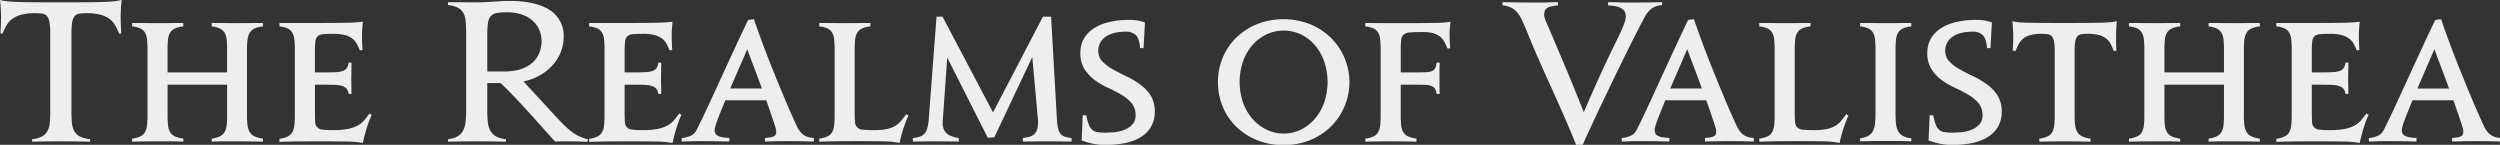 <svg class="u-pc" viewBox="0 0 967 56" xmlns="http://www.w3.org/2000/svg">
                        <rect x="0" y="0" width="967" height="56" fill="#333333" stroke="none"/>
                        <defs>
                          <style>
                            .ttl__theRealmsofValisthea--type01 {
                              fill: #eee;
                              fill-rule: evenodd;
                            }
                          </style>
                        </defs>
                        <path id="The_Realms_of_Valisthea.svg" data-name="The Realms of Valisthea.svg"
                          class="ttl__theRealmsofValisthea--type01"
                          d="M227.9,2522.48c2.006,0.03,3.9.06,5.67,0.11v-0.98a11.77,11.77,0,0,1-3.85-.98,5.222,5.222,0,0,1-2.17-1.96,7.54,7.54,0,0,1-.98-3.12,40.042,40.042,0,0,1-.21-4.44V2480.8a26.41,26.41,0,0,1,.28-4.38,5.126,5.126,0,0,1,.945-2.38,2.854,2.854,0,0,1,1.82-.98,21.033,21.033,0,0,1,2.905-.17,19.56,19.56,0,0,1,5.425.63,10.217,10.217,0,0,1,3.465,1.68,8.427,8.427,0,0,1,2.135,2.48,30.386,30.386,0,0,1,1.5,3.12l0.77-.07c-0.047-.89-0.094-1.9-0.14-3.05s-0.07-2.18-.07-3.11c0-1.03.035-2.18,0.1-3.47s0.175-2.39.315-3.32q-1.26.285-2.59,0.45c-0.887.12-2.159,0.21-3.815,0.28s-3.839.12-6.545,0.14-6.277.04-10.71,0.04q-6.581,0-10.64-.04t-6.545-.14c-1.657-.07-2.94-0.16-3.85-0.28a17.139,17.139,0,0,1-2.415-.45c0.14,0.93.245,2.04,0.315,3.32s0.1,2.44.1,3.47c0,0.93-.024,1.97-0.07,3.11s-0.094,2.16-.14,3.05l0.77,0.07a29.976,29.976,0,0,1,1.505-3.12,8.4,8.4,0,0,1,2.135-2.48,10.2,10.2,0,0,1,3.465-1.68,19.55,19.55,0,0,1,5.425-.63,23.93,23.93,0,0,1,2.8.14,2.85,2.85,0,0,1,1.82.91,4.92,4.92,0,0,1,1.015,2.38,24.628,24.628,0,0,1,.315,4.48v30.31a39.325,39.325,0,0,1-.21,4.37,7.908,7.908,0,0,1-.945,3.12,5.239,5.239,0,0,1-2.1,1.99,10.709,10.709,0,0,1-3.745,1.02v0.98c1.726-.05,3.558-0.08,5.5-0.11s3.791-.03,5.565-0.03S225.891,2522.46,227.9,2522.48Zm67.445,0c1.843,0.03,3.535.06,5.075,0.11v-1.19a10.993,10.993,0,0,1-3.255-.88,4.216,4.216,0,0,1-1.855-1.64,6.848,6.848,0,0,1-.84-2.63,29.412,29.412,0,0,1-.21-3.81v-25.62a28.853,28.853,0,0,1,.21-3.75,6.8,6.8,0,0,1,.84-2.62,4.3,4.3,0,0,1,1.855-1.65,10.052,10.052,0,0,1,3.255-.8v-1.33q-2.241,0-4.935.03c-1.8.03-3.442,0.04-4.935,0.04s-3.15-.01-4.97-0.04-3.477-.03-4.97-0.03V2478a9.533,9.533,0,0,1,3.15.8,4.341,4.341,0,0,1,1.82,1.65,6.427,6.427,0,0,1,.805,2.62,34.731,34.731,0,0,1,.175,3.75v8.96h-23.03v-8.96a34.475,34.475,0,0,1,.175-3.75,6.411,6.411,0,0,1,.805-2.62,4.3,4.3,0,0,1,1.855-1.65,10.052,10.052,0,0,1,3.255-.8v-1.33q-2.241,0-4.9.03c-1.774.03-3.407,0.04-4.9,0.04s-3.162-.01-5-0.04-3.512-.03-5-0.03V2478a9.68,9.68,0,0,1,3.22.8,4.116,4.116,0,0,1,1.785,1.65,6.82,6.82,0,0,1,.77,2.62,34.731,34.731,0,0,1,.175,3.75v25.62a34.533,34.533,0,0,1-.175,3.74,7.143,7.143,0,0,1-.77,2.66,3.955,3.955,0,0,1-1.785,1.68,10.556,10.556,0,0,1-3.22.88v1.19c1.493-.05,3.138-0.08,4.935-0.11s3.441-.03,4.935-0.03h4.97c1.82,0,3.476.05,4.97,0.14v-1.19a10.993,10.993,0,0,1-3.255-.88,4.216,4.216,0,0,1-1.855-1.64,6.46,6.46,0,0,1-.805-2.63,35.145,35.145,0,0,1-.175-3.81v-11.9h23.03v11.9a34.533,34.533,0,0,1-.175,3.74,6.724,6.724,0,0,1-.805,2.66,4.16,4.16,0,0,1-1.82,1.68,10.447,10.447,0,0,1-3.15.88v1.19c1.446-.09,3.056-0.14,4.83-0.14h4.9Q292.578,2522.45,295.343,2522.48Zm29.245-21.94c1.446,0,2.706.02,3.78,0.07a10.178,10.178,0,0,1,2.73.45,3.829,3.829,0,0,1,1.715,1.09,3.592,3.592,0,0,1,.735,1.96h1.12c0-1.45-.012-2.6-0.035-3.47s-0.035-1.59-.035-2.2,0.011-1.45.035-2.52,0.035-2.38.035-3.92h-1.12a4.2,4.2,0,0,1-.735,2.17,3.356,3.356,0,0,1-1.68,1.12,10.8,10.8,0,0,1-2.73.42c-1.1.05-2.369,0.07-3.815,0.07h-4.06v-8.19a31.075,31.075,0,0,1,.175-3.75,3.3,3.3,0,0,1,.875-2.03,3.467,3.467,0,0,1,2.1-.8c0.933-.09,2.24-0.14,3.92-0.14a17.2,17.2,0,0,1,4.55.49,8.287,8.287,0,0,1,2.835,1.33,6.343,6.343,0,0,1,1.715,1.99,24.33,24.33,0,0,1,1.19,2.56l1.05-.07c-0.047-.75-0.094-1.62-0.14-2.63s-0.07-1.9-.07-2.69q0-1.335.105-2.91t0.245-2.76a56.966,56.966,0,0,1-6.335.4q-4.236.09-11.445,0.09h-14.49V2478a9.68,9.68,0,0,1,3.22.8,4.116,4.116,0,0,1,1.785,1.65,6.82,6.82,0,0,1,.77,2.62,34.731,34.731,0,0,1,.175,3.75v25.69a34.533,34.533,0,0,1-.175,3.74,6.873,6.873,0,0,1-.77,2.63,4.3,4.3,0,0,1-1.785,1.68,9.954,9.954,0,0,1-3.22.91v1.19q3.71-.135,7.735-0.18,4.024-.03,7.735-0.03,5.88,0,10.115.07a39.061,39.061,0,0,1,6.685.56c0.14-.7.326-1.52,0.56-2.45s0.5-1.9.805-2.91,0.63-1.98.98-2.94a25.462,25.462,0,0,1,1.085-2.55l-0.84-.56c-0.7.93-1.377,1.8-2.03,2.59a8.671,8.671,0,0,1-2.485,2.03,13.84,13.84,0,0,1-3.745,1.33,27.836,27.836,0,0,1-5.81.49,34.236,34.236,0,0,1-4.06-.18,2.929,2.929,0,0,1-2.905-3.04c-0.07-.93-0.1-2.24-0.1-3.92v-10.43h4.06Zm64.15,21.94c2.006,0.03,3.9.06,5.67,0.11v-0.98a10.1,10.1,0,0,1-3.85-1.09,5.591,5.591,0,0,1-2.17-2.2,8.834,8.834,0,0,1-.98-3.36,43.264,43.264,0,0,1-.21-4.55v-10.5h5.18q2.87,2.73,6.265,6.33,3.395,3.615,6.475,7.04c2.053,2.29,3.85,4.29,5.39,6.02s2.52,2.8,2.94,3.22c0.793-.05,1.691-0.07,2.695-0.07h2.275q0.98,0,3.115.03,2.135,0.045,4.375.18l0.28-.98a16.392,16.392,0,0,1-6.51-3.08,31.331,31.331,0,0,1-3.115-2.77q-1.645-1.635-3.815-4.02l-11.55-12.53a22.149,22.149,0,0,0,6.44-2.42,18.957,18.957,0,0,0,4.9-3.95,17.081,17.081,0,0,0,3.115-5.08,15.625,15.625,0,0,0,1.085-5.77,11.657,11.657,0,0,0-5.39-10.4q-5.391-3.525-15.75-3.53c-0.934,0-1.949.03-3.045,0.1l-3.325.21q-1.68.105-3.22,0.18c-1.027.05-1.937,0.07-2.73,0.07-1.774,0-3.652-.01-5.635-0.04s-3.862-.03-5.635-0.03v1.12a11.242,11.242,0,0,1,3.745.98,5.149,5.149,0,0,1,2.1,1.92,7.658,7.658,0,0,1,.945,3.08,39.645,39.645,0,0,1,.21,4.38v30.31a42.532,42.532,0,0,1-.21,4.48,9.285,9.285,0,0,1-.945,3.36,5.722,5.722,0,0,1-2.1,2.24,9.3,9.3,0,0,1-3.745,1.12v0.98c1.726-.05,3.558-0.08,5.5-0.11s3.791-.03,5.565-0.03S386.731,2522.46,388.738,2522.48Zm-1.54-41.19a33.264,33.264,0,0,1,.245-4.52,5.156,5.156,0,0,1,1.05-2.66,3.945,3.945,0,0,1,2.24-1.26,18.533,18.533,0,0,1,3.815-.31,17.167,17.167,0,0,1,6.79,1.15,11.813,11.813,0,0,1,4.165,2.84,9.738,9.738,0,0,1,2.1,3.57,11.233,11.233,0,0,1,.595,3.29,12.133,12.133,0,0,1-1.12,5.42,10.422,10.422,0,0,1-3.045,3.75,12.91,12.91,0,0,1-4.585,2.17,22.353,22.353,0,0,1-5.74.7H387.2v-14.14Zm57.19,19.25c1.446,0,2.706.02,3.78,0.07a10.178,10.178,0,0,1,2.73.45,3.829,3.829,0,0,1,1.715,1.09,3.592,3.592,0,0,1,.735,1.96h1.12c0-1.45-.012-2.6-0.035-3.47s-0.035-1.59-.035-2.2,0.011-1.45.035-2.52,0.035-2.38.035-3.92h-1.12a4.2,4.2,0,0,1-.735,2.17,3.356,3.356,0,0,1-1.68,1.12,10.8,10.8,0,0,1-2.73.42c-1.1.05-2.369,0.07-3.815,0.07h-4.06v-8.19a31.075,31.075,0,0,1,.175-3.75,3.3,3.3,0,0,1,.875-2.03,3.467,3.467,0,0,1,2.1-.8c0.933-.09,2.24-0.14,3.92-0.14a17.2,17.2,0,0,1,4.55.49,8.287,8.287,0,0,1,2.835,1.33,6.343,6.343,0,0,1,1.715,1.99,24.33,24.33,0,0,1,1.19,2.56l1.05-.07c-0.047-.75-0.094-1.62-0.14-2.63s-0.07-1.9-.07-2.69q0-1.335.1-2.91t0.245-2.76a56.966,56.966,0,0,1-6.335.4q-4.236.09-11.445,0.09h-14.49V2478a9.68,9.68,0,0,1,3.22.8,4.116,4.116,0,0,1,1.785,1.65,6.82,6.82,0,0,1,.77,2.62,34.731,34.731,0,0,1,.175,3.75v25.69a34.533,34.533,0,0,1-.175,3.74,6.873,6.873,0,0,1-.77,2.63,4.3,4.3,0,0,1-1.785,1.68,9.954,9.954,0,0,1-3.22.91v1.19q3.709-.135,7.735-0.18,4.024-.03,7.735-0.03,5.88,0,10.115.07a39.061,39.061,0,0,1,6.685.56c0.14-.7.326-1.52,0.56-2.45s0.5-1.9.805-2.91,0.63-1.98.98-2.94a25.462,25.462,0,0,1,1.085-2.55l-0.84-.56c-0.7.93-1.377,1.8-2.03,2.59a8.671,8.671,0,0,1-2.485,2.03,13.84,13.84,0,0,1-3.745,1.33,27.836,27.836,0,0,1-5.81.49,34.236,34.236,0,0,1-4.06-.18,2.929,2.929,0,0,1-2.905-3.04c-0.07-.93-0.105-2.24-0.105-3.92v-10.43h4.06Zm54.455,19a1.3,1.3,0,0,1-.525.77,3.6,3.6,0,0,1-1.295.53,13.824,13.824,0,0,1-2.415.28v1.4c1.726-.05,3.255-0.08,4.585-0.11s2.858-.03,4.585-0.03q2.659,0,4.9.03c1.493,0.03,3.1.06,4.83,0.11v-1.4a8.044,8.044,0,0,1-2.975-.6,6.092,6.092,0,0,1-2.03-1.5,10.2,10.2,0,0,1-1.575-2.45q-0.7-1.47-1.54-3.36-1.68-3.705-3.675-8.51-2-4.785-4.06-9.9t-3.955-10.19q-1.89-5.07-3.36-9.41l-2.24.28c-0.934,1.91-2.042,4.25-3.325,7s-2.637,5.67-4.06,8.75-2.847,6.17-4.27,9.27-2.73,5.94-3.92,8.51-2.217,4.72-3.08,6.47-1.412,2.82-1.645,3.19a4.494,4.494,0,0,1-1.785,1.57,11.826,11.826,0,0,1-3.6.95v1.33c0.747,0,1.4-.01,1.96-0.04s1.12-.04,1.68-0.07,1.143-.03,1.75-0.03h2.1q2.52,0,5.39.03c1.913,0.03,3.756.06,5.53,0.11v-1.4a20.071,20.071,0,0,1-2.835-.28,5.138,5.138,0,0,1-1.715-.6,2.127,2.127,0,0,1-.875-0.91,2.826,2.826,0,0,1-.245-1.22,4.938,4.938,0,0,1,.1-0.84,16.059,16.059,0,0,1,.525-1.82q0.42-1.26,1.26-3.36t2.24-5.53H495.1q1.119,3.15,1.855,5.32c0.49,1.45.886,2.62,1.19,3.53s0.513,1.6.63,2.07A3.814,3.814,0,0,1,498.843,2519.54Zm-11.1-32.72q1.749,4.695,3.15,8.4c0.933,2.47,1.773,4.74,2.52,6.79h-12.25Zm32.865-10.12q-2.766-.03-5.005-0.03V2478a9.68,9.68,0,0,1,3.22.8,4.116,4.116,0,0,1,1.785,1.65,6.82,6.82,0,0,1,.77,2.62,34.731,34.731,0,0,1,.175,3.75v25.62a34.533,34.533,0,0,1-.175,3.74,7.143,7.143,0,0,1-.77,2.66,3.955,3.955,0,0,1-1.785,1.68,10.556,10.556,0,0,1-3.22.88v1.19q3.71-.135,7.49-0.18,3.78-.03,7.49-0.03,5.88,0,9.765.07a32.4,32.4,0,0,1,6.335.63c0.14-.7.326-1.51,0.56-2.42s0.5-1.84.8-2.8,0.63-1.9.98-2.83a26.884,26.884,0,0,1,1.085-2.52l-0.84-.56q-1.05,1.4-2,2.55a8.679,8.679,0,0,1-2.275,1.96,10.567,10.567,0,0,1-3.255,1.23,23,23,0,0,1-4.8.42,40.69,40.69,0,0,1-4.41-.18,2.99,2.99,0,0,1-3.08-3.04c-0.094-.93-0.14-2.24-0.14-3.92v-24.15a34.475,34.475,0,0,1,.175-3.75,6.411,6.411,0,0,1,.8-2.62,4.3,4.3,0,0,1,1.855-1.65,10.052,10.052,0,0,1,3.255-.8v-1.33q-2.241,0-4.9.03c-1.774.03-3.407,0.04-4.9,0.04S522.456,2476.73,520.613,2476.7Zm62.695,44.21,14.7-31.08,2.17,24.01a4.117,4.117,0,0,0,.035.59,3.877,3.877,0,0,1,.035.53,8.682,8.682,0,0,1-.455,3.15,4.276,4.276,0,0,1-1.225,1.75,4.374,4.374,0,0,1-1.855.87c-0.724.17-1.5,0.32-2.345,0.46v1.33c1.493,0,3.126-.01,4.9-0.04s3.406-.03,4.9-0.03,3,0.01,4.515.03,3.021,0.04,4.515.04v-1.33a20.088,20.088,0,0,1-2.415-.49,3.57,3.57,0,0,1-1.68-.98,4.919,4.919,0,0,1-1.05-2.07,18.617,18.617,0,0,1-.525-3.81l-2.24-39.62h-3.15l-19.32,37.03-19.53-37.03h-2.31l-3.01,39.62a17.283,17.283,0,0,1-.665,3.81,4.817,4.817,0,0,1-1.225,2.07,4.317,4.317,0,0,1-1.82.98,21.891,21.891,0,0,1-2.45.49v1.33c1.493,0,2.94-.01,4.34-0.04s2.846-.03,4.34-0.03,3.01,0.01,4.55.03,3.056,0.04,4.55.04v-1.33q-3.5-.63-4.865-1.96a5.542,5.542,0,0,1-1.365-4.13v-0.63a3.166,3.166,0,0,1,.07-0.63l1.68-23.8,15.68,31.01Zm42.96-38.82q2.73-2.055,7.98-2.06a5.223,5.223,0,0,1,3.815,1.33q1.365,1.335,1.645,5.04h1.33l0.56-9.94a16.68,16.68,0,0,0-6.02-.98,32.706,32.706,0,0,0-8.155.91,18.418,18.418,0,0,0-5.95,2.59,11.248,11.248,0,0,0-3.64,4.02,10.968,10.968,0,0,0-1.225,5.15,11.6,11.6,0,0,0,1.575,6.33,15.553,15.553,0,0,0,3.955,4.24,28.607,28.607,0,0,0,5.145,3.01,56.618,56.618,0,0,1,5.145,2.66,15.36,15.36,0,0,1,3.955,3.25,7.072,7.072,0,0,1,1.575,4.73,4.973,4.973,0,0,1-1.4,3.74,8.829,8.829,0,0,1-3.29,2.03,14.215,14.215,0,0,1-3.78.81c-1.26.09-2.24,0.14-2.94,0.14a22.887,22.887,0,0,1-3.15-.18,4.134,4.134,0,0,1-2.1-.84,4.862,4.862,0,0,1-1.4-2.03,18.781,18.781,0,0,1-.98-3.67h-1.4l-0.42,9.73a27.111,27.111,0,0,0,4.34,1.26,23.644,23.644,0,0,0,4.83.49,41.824,41.824,0,0,0,6.755-.56,19.858,19.858,0,0,0,6.16-2.03,12.332,12.332,0,0,0,4.48-3.99,11.073,11.073,0,0,0,1.715-6.37,11.206,11.206,0,0,0-1.61-6.2,16.161,16.161,0,0,0-4.06-4.27,33.048,33.048,0,0,0-5.25-3.11q-2.8-1.335-5.25-2.7a17.059,17.059,0,0,1-4.06-3.04,5.828,5.828,0,0,1-1.61-4.2A6.362,6.362,0,0,1,626.268,2482.09Zm45.43,27.02a23.31,23.31,0,0,0,5.285,7.74,24.915,24.915,0,0,0,8.05,5.18,28.2,28.2,0,0,0,20.3,0,24.937,24.937,0,0,0,8.05-5.18,24.14,24.14,0,0,0,0-34.58,24.937,24.937,0,0,0-8.05-5.18,28.2,28.2,0,0,0-20.3,0,24.915,24.915,0,0,0-8.05,5.18A23.371,23.371,0,0,0,671.7,2490,25.1,25.1,0,0,0,671.7,2509.11Zm7.875-17.71a19.551,19.551,0,0,1,3.71-6.3,16.688,16.688,0,0,1,5.425-4.06,15.693,15.693,0,0,1,13.09,0,16.328,16.328,0,0,1,5.39,4.06,19.922,19.922,0,0,1,3.675,6.3,24.627,24.627,0,0,1,0,16.17,19.922,19.922,0,0,1-3.675,6.3,16.727,16.727,0,0,1-5.39,4.1,15.305,15.305,0,0,1-13.09,0,17.1,17.1,0,0,1-5.425-4.1,19.551,19.551,0,0,1-3.71-6.3A24.627,24.627,0,0,1,679.573,2491.4Zm66.975,9.14c1.446,0,2.648.02,3.605,0.07a6.88,6.88,0,0,1,2.31.45,2.965,2.965,0,0,1,1.33,1.09,4.555,4.555,0,0,1,.6,1.96h1.19c-0.047-1.45-.07-2.6-0.07-3.47v-4.72c0-1.07.023-2.38,0.07-3.92h-1.19a5.843,5.843,0,0,1-.56,2.17,2.459,2.459,0,0,1-1.295,1.12,7.609,7.609,0,0,1-2.345.42c-0.98.05-2.194,0.07-3.64,0.07h-6.02v-8.89a31.075,31.075,0,0,1,.175-3.75,2.948,2.948,0,0,1,1.015-2.03,4.722,4.722,0,0,1,2.555-.8c1.143-.09,2.718-0.14,4.725-0.14a14.682,14.682,0,0,1,4.2.49,7.177,7.177,0,0,1,2.59,1.33,7.031,7.031,0,0,1,1.61,1.99,24.33,24.33,0,0,1,1.19,2.56l1.05-.07c-0.047-.75-0.094-1.62-0.14-2.63s-0.07-1.9-.07-2.69c0-.89.035-1.74,0.105-2.56s0.151-1.62.245-2.41a20.489,20.489,0,0,1-2.415.31c-0.91.07-2,.12-3.255,0.14s-2.765.05-4.515,0.07-3.815.04-6.195,0.04h-8.3c-1.517,0-3-.01-4.445-0.04s-2.73-.03-3.85-0.03V2478a9.68,9.68,0,0,1,3.22.8,4.116,4.116,0,0,1,1.785,1.65,6.82,6.82,0,0,1,.77,2.62,34.731,34.731,0,0,1,.175,3.75v25.62a34.533,34.533,0,0,1-.175,3.74,7.143,7.143,0,0,1-.77,2.66,3.955,3.955,0,0,1-1.785,1.68,10.556,10.556,0,0,1-3.22.88v1.19c1.493-.05,3.138-0.08,4.935-0.11s3.441-.03,4.935-0.03,3.15,0.01,4.97.03,3.476,0.06,4.97.11v-1.19a10.993,10.993,0,0,1-3.255-.88,4.216,4.216,0,0,1-1.855-1.64,6.46,6.46,0,0,1-.805-2.63,35.145,35.145,0,0,1-.175-3.81v-11.9h6.02Zm33.36-30.66a8.473,8.473,0,0,1,3.325.84,7.761,7.761,0,0,1,2.415,1.96,13.185,13.185,0,0,1,1.855,3.04c0.536,1.19,1.131,2.56,1.785,4.1q2.239,5.595,4.515,10.74t4.655,10.4q2.379,5.25,4.865,10.88t5.145,12.22l2.38-.14q2.379-5.325,5.04-10.96t5.25-11.02q2.589-5.385,4.97-10.26,2.379-4.86,4.305-8.68t3.255-6.33c0.886-1.68,1.47-2.75,1.75-3.22a10.967,10.967,0,0,1,2.03-2.28,7.932,7.932,0,0,1,4.2-1.43v-1.12c-1.774.05-3.664,0.08-5.67,0.1s-3.967.04-5.88,0.04h-2.52c-0.7,0-1.377-.01-2.03-0.04s-1.354-.04-2.1-0.07-1.657-.03-2.73-0.03v1.26a16.058,16.058,0,0,1,3.36.42,6.315,6.315,0,0,1,2.1.91,3.116,3.116,0,0,1,1.085,1.29,3.98,3.98,0,0,1,.315,1.58,7.129,7.129,0,0,1-.385,2.17c-0.257.79-.654,1.8-1.19,3.01s-1.237,2.69-2.1,4.44-1.9,3.9-3.115,6.44-2.6,5.55-4.165,9-3.325,7.47-5.285,12.04q-4.131-10.365-7.035-17.26t-4.725-11.16q-1.821-4.275-2.695-6.3a8.831,8.831,0,0,1-.875-2.8,6.634,6.634,0,0,1,.14-1.37,2.087,2.087,0,0,1,.7-1.15,4.267,4.267,0,0,1,1.61-.81,14.007,14.007,0,0,1,2.87-.45v-1.26q-1.54,0-2.555.03c-0.677.03-1.307,0.05-1.89,0.07s-1.2.04-1.855,0.04h-2.52q-3.15,0-6.335-.04t-6.265-.1v1.26Zm82.535,49.66a1.3,1.3,0,0,1-.525.77,3.6,3.6,0,0,1-1.295.53,13.824,13.824,0,0,1-2.415.28v1.4c1.726-.05,3.255-0.08,4.585-0.11s2.858-.03,4.585-0.03q2.659,0,4.9.03c1.493,0.03,3.1.06,4.83,0.11v-1.4a8.044,8.044,0,0,1-2.975-.6,6.092,6.092,0,0,1-2.03-1.5,10.2,10.2,0,0,1-1.575-2.45q-0.7-1.47-1.54-3.36-1.68-3.705-3.675-8.51-2-4.785-4.06-9.9t-3.955-10.19q-1.89-5.07-3.36-9.41l-2.24.28c-0.934,1.91-2.042,4.25-3.325,7s-2.637,5.67-4.06,8.75-2.847,6.17-4.27,9.27-2.73,5.94-3.92,8.51-2.217,4.72-3.08,6.47-1.412,2.82-1.645,3.19a4.494,4.494,0,0,1-1.785,1.57,11.826,11.826,0,0,1-3.605.95v1.33c0.747,0,1.4-.01,1.96-0.04s1.12-.04,1.68-0.07,1.143-.03,1.75-0.03h2.1q2.52,0,5.39.03c1.913,0.03,3.756.06,5.53,0.11v-1.4a20.071,20.071,0,0,1-2.835-.28,5.138,5.138,0,0,1-1.715-.6,2.127,2.127,0,0,1-.875-0.91,2.826,2.826,0,0,1-.245-1.22,4.938,4.938,0,0,1,.1-0.84,16.059,16.059,0,0,1,.525-1.82q0.42-1.26,1.26-3.36t2.24-5.53H858.7q1.119,3.15,1.855,5.32c0.49,1.45.886,2.62,1.19,3.53s0.513,1.6.63,2.07A3.814,3.814,0,0,1,862.443,2519.54Zm-11.1-32.72q1.749,4.695,3.15,8.4c0.933,2.47,1.773,4.74,2.52,6.79h-12.25Zm32.865-10.12q-2.766-.03-5-0.03V2478a9.68,9.68,0,0,1,3.22.8,4.116,4.116,0,0,1,1.785,1.65,6.82,6.82,0,0,1,.77,2.62,34.731,34.731,0,0,1,.175,3.75v25.62a34.533,34.533,0,0,1-.175,3.74,7.143,7.143,0,0,1-.77,2.66,3.955,3.955,0,0,1-1.785,1.68,10.556,10.556,0,0,1-3.22.88v1.19q3.71-.135,7.49-0.18,3.78-.03,7.49-0.03,5.88,0,9.765.07a32.4,32.4,0,0,1,6.335.63c0.14-.7.326-1.51,0.56-2.42s0.5-1.84.805-2.8,0.63-1.9.98-2.83a26.884,26.884,0,0,1,1.085-2.52l-0.84-.56q-1.05,1.4-2,2.55a8.679,8.679,0,0,1-2.275,1.96,10.567,10.567,0,0,1-3.255,1.23,23,23,0,0,1-4.795.42,40.69,40.69,0,0,1-4.41-.18,2.99,2.99,0,0,1-3.08-3.04c-0.094-.93-0.14-2.24-0.14-3.92v-24.15a34.475,34.475,0,0,1,.175-3.75,6.411,6.411,0,0,1,.805-2.62,4.3,4.3,0,0,1,1.855-1.65,10.052,10.052,0,0,1,3.255-.8v-1.33q-2.241,0-4.9.03c-1.774.03-3.407,0.04-4.9,0.04S886.056,2476.73,884.213,2476.7Zm48.835,45.61c1.82,0,3.476.05,4.97,0.14v-1.19a8.244,8.244,0,0,1-3.255-.91,4.7,4.7,0,0,1-1.855-1.89,7.8,7.8,0,0,1-.805-2.87,38.316,38.316,0,0,1-.175-3.92v-24.85a34.475,34.475,0,0,1,.175-3.75,6.411,6.411,0,0,1,.805-2.62,4.3,4.3,0,0,1,1.855-1.65,10.052,10.052,0,0,1,3.255-.8v-1.33q-2.241,0-4.9.03c-1.774.03-3.407,0.04-4.9,0.04s-3.162-.01-5-0.04-3.512-.03-5-0.03V2478a9.68,9.68,0,0,1,3.22.8,4.116,4.116,0,0,1,1.785,1.65,6.82,6.82,0,0,1,.77,2.62,34.731,34.731,0,0,1,.175,3.75v24.85a36.472,36.472,0,0,1-.175,3.81,8.582,8.582,0,0,1-.77,2.87,4.459,4.459,0,0,1-1.785,1.93,8.762,8.762,0,0,1-3.22.98v1.19c1.493-.05,3.138-0.08,4.935-0.11s3.441-.03,4.935-0.03h4.97Zm20.82-40.22q2.73-2.055,7.98-2.06a5.223,5.223,0,0,1,3.815,1.33q1.365,1.335,1.645,5.04h1.33l0.56-9.94a16.68,16.68,0,0,0-6.02-.98,32.706,32.706,0,0,0-8.155.91,18.418,18.418,0,0,0-5.95,2.59,11.248,11.248,0,0,0-3.64,4.02,10.968,10.968,0,0,0-1.225,5.15,11.6,11.6,0,0,0,1.575,6.33,15.553,15.553,0,0,0,3.955,4.24,28.607,28.607,0,0,0,5.145,3.01,56.618,56.618,0,0,1,5.145,2.66,15.36,15.36,0,0,1,3.955,3.25,7.072,7.072,0,0,1,1.575,4.73,4.973,4.973,0,0,1-1.4,3.74,8.829,8.829,0,0,1-3.29,2.03,14.215,14.215,0,0,1-3.78.81c-1.26.09-2.24,0.14-2.94,0.14a22.887,22.887,0,0,1-3.15-.18,4.134,4.134,0,0,1-2.1-.84,4.862,4.862,0,0,1-1.4-2.03,18.781,18.781,0,0,1-.98-3.67h-1.4l-0.42,9.73a27.111,27.111,0,0,0,4.34,1.26,23.644,23.644,0,0,0,4.83.49,41.824,41.824,0,0,0,6.755-.56,19.858,19.858,0,0,0,6.16-2.03,12.332,12.332,0,0,0,4.48-3.99,11.073,11.073,0,0,0,1.715-6.37,11.206,11.206,0,0,0-1.61-6.2,16.161,16.161,0,0,0-4.06-4.27,33.048,33.048,0,0,0-5.25-3.11q-2.8-1.335-5.25-2.7a17.059,17.059,0,0,1-4.06-3.04,5.828,5.828,0,0,1-1.61-4.2A6.362,6.362,0,0,1,953.868,2482.09Zm48.472,40.39c1.85,0.03,3.51.06,5.01,0.11v-1.19a11.012,11.012,0,0,1-3.26-.88,4.241,4.241,0,0,1-1.85-1.64,6.848,6.848,0,0,1-.84-2.63,29.412,29.412,0,0,1-.21-3.81v-24.85a22.8,22.8,0,0,1,.24-3.75,4.259,4.259,0,0,1,.84-2.03,2.511,2.511,0,0,1,1.58-.8,18.31,18.31,0,0,1,2.45-.14,15.855,15.855,0,0,1,4.51.52,7.463,7.463,0,0,1,2.77,1.44,6.621,6.621,0,0,1,1.64,2.13c0.4,0.82.78,1.7,1.16,2.63l0.98-.28c-0.05-.75-0.08-1.59-0.11-2.52s-0.03-1.8-.03-2.59c0-.89.02-1.95,0.07-3.19a21.981,21.981,0,0,1,.28-3.04,16.589,16.589,0,0,1-2.24.38c-0.8.09-1.9,0.15-3.33,0.19s-3.3.08-5.63,0.1-5.39.03-9.172,0.03q-5.6,0-9.065-.03c-2.31-.02-4.189-0.06-5.635-0.1s-2.555-.1-3.325-0.19a12.422,12.422,0,0,1-2.065-.38c0.093,0.79.175,1.81,0.245,3.04s0.105,2.3.105,3.19c0,0.79-.024,1.66-0.07,2.59s-0.094,1.77-.14,2.52l1.05,0.28c0.373-.93.77-1.81,1.19-2.63a7.2,7.2,0,0,1,1.68-2.13,7.486,7.486,0,0,1,2.765-1.44,15.874,15.874,0,0,1,4.515-.52,16.916,16.916,0,0,1,2.345.14,2.548,2.548,0,0,1,1.54.77,4.065,4.065,0,0,1,.875,1.99,20.191,20.191,0,0,1,.28,3.82v24.85a34.533,34.533,0,0,1-.175,3.74,7.143,7.143,0,0,1-.77,2.66,3.955,3.955,0,0,1-1.785,1.68,10.556,10.556,0,0,1-3.22.88v1.19c1.493-.05,3.126-0.08,4.9-0.11s3.406-.03,4.9-0.03S1000.5,2522.46,1002.34,2522.48Zm65.4,0c1.85,0.03,3.54.06,5.08,0.11v-1.19a11.012,11.012,0,0,1-3.26-.88,4.241,4.241,0,0,1-1.85-1.64,6.848,6.848,0,0,1-.84-2.63,29.412,29.412,0,0,1-.21-3.81v-25.62a28.853,28.853,0,0,1,.21-3.75,6.8,6.8,0,0,1,.84-2.62,4.324,4.324,0,0,1,1.85-1.65,10.072,10.072,0,0,1,3.26-.8v-1.33c-1.5,0-3.14.01-4.94,0.03s-3.44.04-4.93,0.04-3.15-.01-4.97-0.04-3.48-.03-4.97-0.03V2478a9.614,9.614,0,0,1,3.15.8,4.359,4.359,0,0,1,1.82,1.65,6.321,6.321,0,0,1,.8,2.62,33.608,33.608,0,0,1,.18,3.75v8.96h-23.03v-8.96a36.492,36.492,0,0,1,.17-3.75,6.473,6.473,0,0,1,.81-2.62,4.324,4.324,0,0,1,1.85-1.65,10.072,10.072,0,0,1,3.26-.8v-1.33c-1.5,0-3.13.01-4.9,0.03s-3.41.04-4.9,0.04-3.16-.01-5.01-0.04-3.51-.03-5-0.03V2478a9.739,9.739,0,0,1,3.22.8,4.081,4.081,0,0,1,1.78,1.65,6.634,6.634,0,0,1,.77,2.62,33.608,33.608,0,0,1,.18,3.75v25.62a33.417,33.417,0,0,1-.18,3.74,6.944,6.944,0,0,1-.77,2.66,3.924,3.924,0,0,1-1.78,1.68,10.631,10.631,0,0,1-3.22.88v1.19c1.49-.05,3.14-0.08,4.93-0.11s3.44-.03,4.94-0.03h4.97c1.82,0,3.47.05,4.97,0.14v-1.19a11.012,11.012,0,0,1-3.26-.88,4.241,4.241,0,0,1-1.85-1.64,6.522,6.522,0,0,1-.81-2.63,37.189,37.189,0,0,1-.17-3.81v-11.9h23.03v11.9a33.417,33.417,0,0,1-.18,3.74,6.612,6.612,0,0,1-.8,2.66,4.177,4.177,0,0,1-1.82,1.68,10.551,10.551,0,0,1-3.15.88v1.19c1.44-.09,3.05-0.14,4.83-0.14h4.9C1064.23,2522.45,1065.9,2522.46,1067.74,2522.48Zm29.25-21.94c1.44,0,2.7.02,3.78,0.07a10.219,10.219,0,0,1,2.73.45,3.805,3.805,0,0,1,1.71,1.09,3.609,3.609,0,0,1,.74,1.96h1.12c0-1.45-.01-2.6-0.04-3.47s-0.03-1.59-.03-2.2,0.01-1.45.03-2.52,0.04-2.38.04-3.92h-1.12a4.217,4.217,0,0,1-.74,2.17,3.3,3.3,0,0,1-1.68,1.12,10.739,10.739,0,0,1-2.73.42c-1.09.05-2.37,0.07-3.81,0.07h-4.06v-8.19a32.81,32.81,0,0,1,.17-3.75,3.3,3.3,0,0,1,.88-2.03,3.437,3.437,0,0,1,2.1-.8c0.93-.09,2.24-0.14,3.92-0.14a17.246,17.246,0,0,1,4.55.49,8.277,8.277,0,0,1,2.83,1.33,6.271,6.271,0,0,1,1.72,1.99,25.6,25.6,0,0,1,1.19,2.56l1.05-.07c-0.05-.75-0.1-1.62-0.14-2.63s-0.07-1.9-.07-2.69c0-.89.03-1.86,0.1-2.91s0.15-1.97.25-2.76a56.95,56.95,0,0,1-6.34.4c-2.82.06-6.64,0.09-11.44,0.09h-14.49V2478a9.739,9.739,0,0,1,3.22.8,4.081,4.081,0,0,1,1.78,1.65,6.634,6.634,0,0,1,.77,2.62,33.608,33.608,0,0,1,.18,3.75v25.69a33.417,33.417,0,0,1-.18,3.74,6.685,6.685,0,0,1-.77,2.63,4.262,4.262,0,0,1-1.78,1.68,10.023,10.023,0,0,1-3.22.91v1.19q3.7-.135,7.73-0.18c2.69-.02,5.26-0.03,7.74-0.03q5.88,0,10.11.07a39.117,39.117,0,0,1,6.69.56c0.14-.7.32-1.52,0.56-2.45s0.5-1.9.8-2.91,0.63-1.98.98-2.94a24.108,24.108,0,0,1,1.09-2.55l-0.84-.56c-0.7.93-1.38,1.8-2.03,2.59a8.681,8.681,0,0,1-2.49,2.03,13.789,13.789,0,0,1-3.74,1.33,27.876,27.876,0,0,1-5.81.49,34.131,34.131,0,0,1-4.06-.18,2.937,2.937,0,0,1-2.91-3.04c-0.07-.93-0.1-2.24-0.1-3.92v-10.43h4.06Zm54.45,19a1.293,1.293,0,0,1-.52.77,3.578,3.578,0,0,1-1.3.53,13.781,13.781,0,0,1-2.41.28v1.4c1.72-.05,3.25-0.08,4.58-0.11s2.86-.03,4.59-0.03c1.77,0,3.4.01,4.9,0.03s3.1,0.06,4.83.11v-1.4a8.045,8.045,0,0,1-2.98-.6,6.163,6.163,0,0,1-2.03-1.5,10.135,10.135,0,0,1-1.57-2.45c-0.47-.98-0.98-2.1-1.54-3.36q-1.68-3.705-3.68-8.51-1.995-4.785-4.06-9.9t-3.95-10.19q-1.89-5.07-3.36-9.41l-2.24.28c-0.94,1.91-2.04,4.25-3.33,7s-2.63,5.67-4.06,8.75-2.84,6.17-4.27,9.27-2.73,5.94-3.92,8.51-2.21,4.72-3.08,6.47-1.41,2.82-1.64,3.19a4.51,4.51,0,0,1-1.79,1.57,11.812,11.812,0,0,1-3.6.95v1.33c0.75,0,1.4-.01,1.96-0.04s1.12-.04,1.68-0.07,1.14-.03,1.75-0.03h2.1c1.68,0,3.47.01,5.39,0.03s3.75,0.06,5.53.11v-1.4a20.217,20.217,0,0,1-2.84-.28,5.139,5.139,0,0,1-1.71-.6,2.183,2.183,0,0,1-.88-0.91,2.887,2.887,0,0,1-.24-1.22,4.819,4.819,0,0,1,.1-0.84,16.378,16.378,0,0,1,.53-1.82q0.42-1.26,1.26-3.36c0.56-1.4,1.3-3.24,2.24-5.53h15.82q1.11,3.15,1.85,5.32c0.49,1.45.89,2.62,1.19,3.53s0.52,1.6.63,2.07a4.675,4.675,0,0,1,.18.98A4.789,4.789,0,0,1,1151.44,2519.54Zm-11.09-32.72q1.74,4.695,3.15,8.4c0.93,2.47,1.77,4.74,2.52,6.79h-12.25Z"
                          transform="translate(-198.719 -2467.78)"></path>
                      </svg>